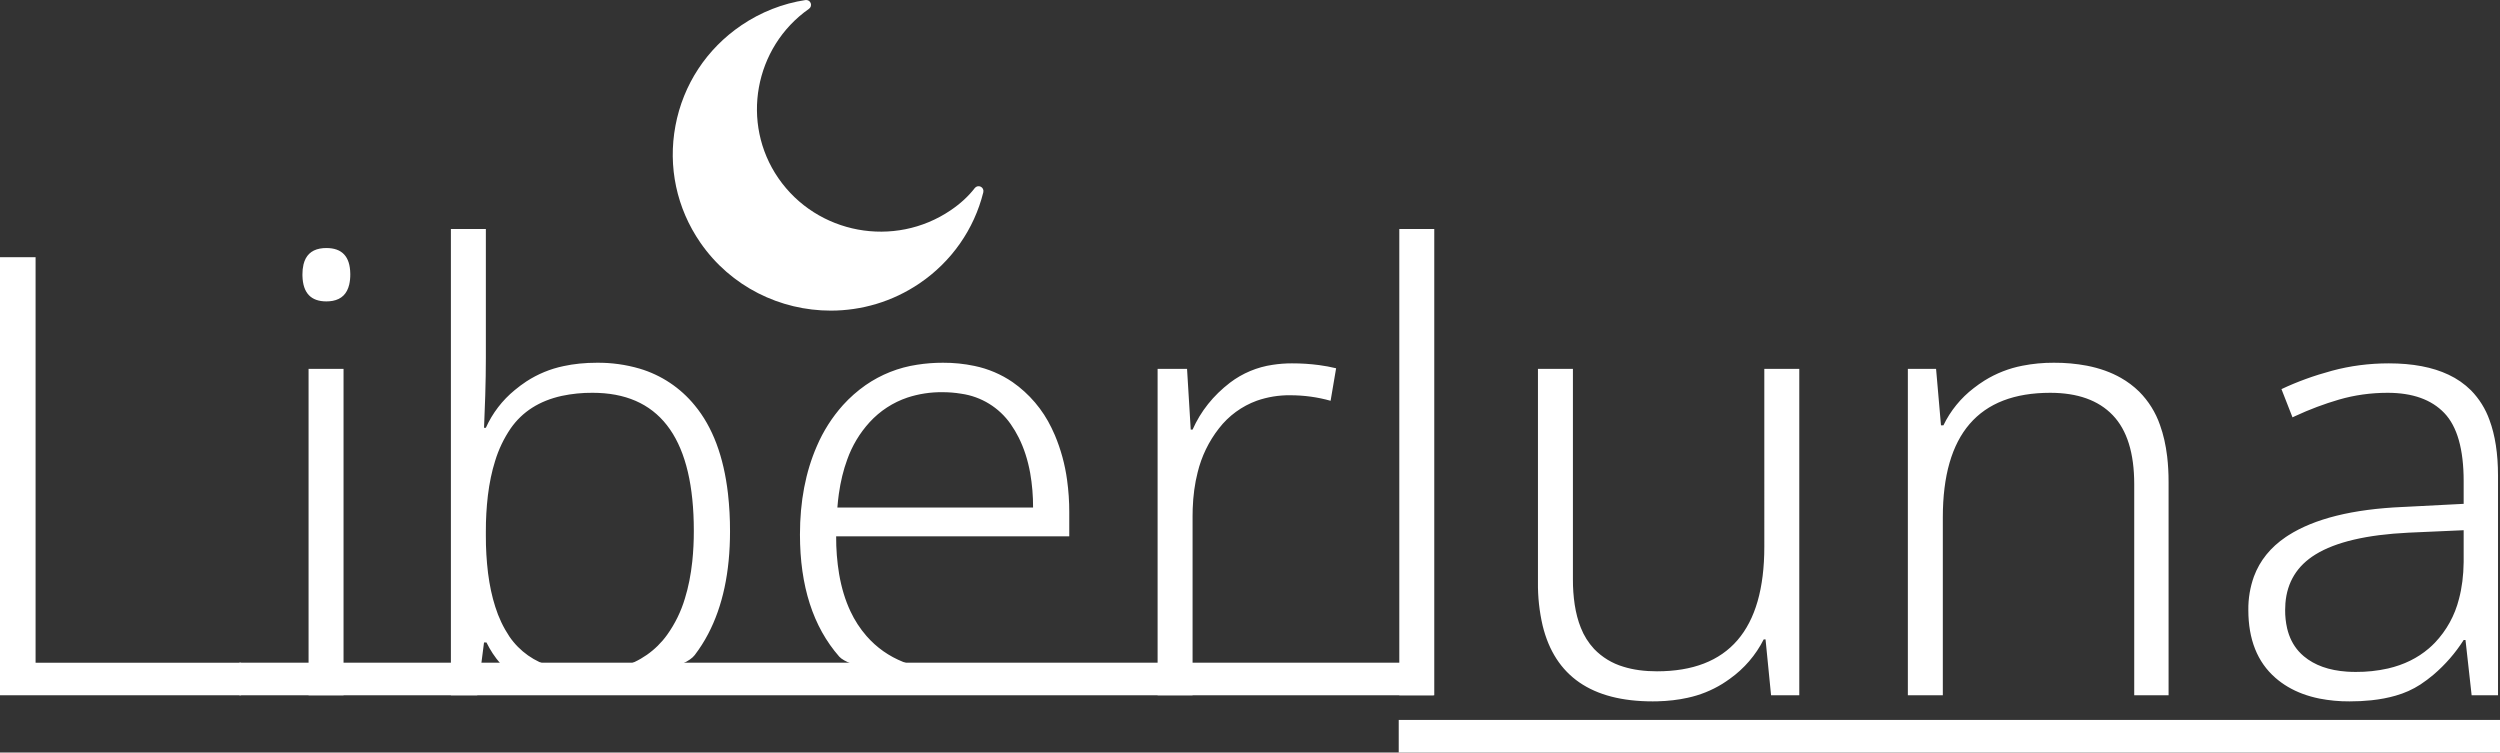 <svg version="1.1" xmlns="http://www.w3.org/2000/svg" xmlns:xlink="http://www.w3.org/1999/xlink" width="407.524"
    height="122.67" viewBox="0,0,407.524,122.67">
    <rect x="0" y="0" width="407.524" height="122.67" fill="#333333" stroke="none"/>
    <g transform="translate(-34.4,-116.668)">
        <g data-paper-data="{&quot;isPaintingLayer&quot;:true}" stroke-linejoin="miter" stroke-miterlimit="10"
            stroke-dasharray="" stroke-dashoffset="0" style="mix-blend-mode: normal">
            <path
                d="M387.9,195.199v34.8h-5.6v-34.4c0,-5.067 -1.167,-8.817 -3.5,-11.25c-2.333,-2.433 -5.733,-3.65 -10.2,-3.65c-11.667,0 -17.5,6.767 -17.5,20.3v29h-5.7v-53.2h4.6l0.8,9.2h0.4c1.148,-2.378 2.838,-4.454 4.934,-6.06c0.567,-0.443 1.157,-0.857 1.766,-1.24c1.895,-1.176 3.99,-1.995 6.18,-2.417c1.686,-0.331 3.401,-0.493 5.12,-0.483c1.808,-0.012 3.612,0.149 5.389,0.482c2.077,0.405 3.921,1.066 5.532,1.981c1.086,0.614 2.087,1.366 2.979,2.237c1.534,1.538 2.698,3.405 3.405,5.459c0.552,1.524 0.94,3.229 1.165,5.115c0.158,1.37 0.235,2.747 0.23,4.126zM322,176.799h5.7v53.2h-4.6l-0.9,-9.1h-0.3c-1.29,2.556 -3.184,4.759 -5.517,6.418c-0.401,0.291 -0.813,0.569 -1.233,0.832c-1.74,1.072 -3.651,1.838 -5.649,2.265c-1.528,0.341 -3.174,0.533 -4.938,0.576c-0.254,0.006 -0.509,0.009 -0.763,0.009c-9.943,0 -15.921,-4.114 -17.934,-12.341c-0.536,-2.314 -0.793,-4.684 -0.766,-7.059v-34.8h5.7v34.3c-0.008,1.376 0.088,2.751 0.288,4.113c0.215,1.403 0.548,2.665 1.001,3.787c0.497,1.276 1.23,2.446 2.161,3.45c1.313,1.365 2.959,2.365 4.775,2.901c1.596,0.499 3.421,0.749 5.475,0.749c11.667,0 17.5,-6.767 17.5,-20.3zM113.6,153.999v21c0,1.933 -0.033,3.983 -0.1,6.15c-0.059,1.938 -0.119,3.543 -0.179,4.814c-0.007,0.145 -0.014,0.291 -0.021,0.436h0.3c1.074,-2.386 2.687,-4.49 4.712,-6.146c0.603,-0.502 1.233,-0.971 1.888,-1.404c1.853,-1.208 3.916,-2.058 6.082,-2.506c1.669,-0.363 3.475,-0.544 5.418,-0.544c2.354,-0.024 4.698,0.299 6.958,0.957c3.532,1.047 6.666,3.136 8.992,5.993c2.911,3.519 4.717,8.316 5.417,14.391c0.229,2.045 0.34,4.101 0.333,6.159c0,6.613 -1.188,12.182 -3.563,16.709c-0.631,1.206 -1.363,2.357 -2.187,3.441c-3.024,3.994 -25.907,5.96 -27.7,4.8c-1.48,-0.943 -2.819,-2.092 -3.976,-3.412c-0.904,-1.042 -1.669,-2.198 -2.274,-3.438h-0.4l-1.1,8.6h-4.3v-76zM441.6,194.199v35.8h-4.3l-1,-9h-0.3c-1.352,2.125 -3.015,4.035 -4.934,5.666c-0.674,0.568 -1.381,1.097 -2.116,1.584c-1.246,0.807 -2.607,1.42 -4.037,1.818c-1.202,0.349 -2.52,0.601 -3.955,0.754c-1.182,0.122 -2.37,0.182 -3.558,0.178c-1.645,0.011 -3.288,-0.141 -4.903,-0.455c-1.93,-0.389 -3.646,-1.027 -5.149,-1.915c-0.727,-0.429 -1.413,-0.924 -2.048,-1.48c-2.933,-2.567 -4.4,-6.25 -4.4,-11.05c-0.024,-1.86 0.286,-3.709 0.914,-5.459c0.966,-2.598 2.698,-4.743 5.195,-6.434c0.129,-0.087 0.26,-0.173 0.391,-0.257c4.291,-2.739 10.509,-4.286 18.655,-4.64c0.082,-0.003 0.163,-0.007 0.245,-0.01l9.7,-0.5v-3.7c0,-5.2 -1.05,-8.9 -3.15,-11.1c-2.1,-2.2 -5.183,-3.3 -9.25,-3.3c-2.733,0 -5.367,0.367 -7.9,1.1c-2.439,0.712 -4.821,1.607 -7.125,2.678c-0.159,0.073 -0.317,0.147 -0.475,0.222l-1.8,-4.6c2.533,-1.2 5.283,-2.2 8.25,-3c2.967,-0.8 6.05,-1.2 9.25,-1.2c3.891,0 7.137,0.617 9.738,1.85c1.358,0.633 2.597,1.495 3.662,2.55c1.34,1.372 2.366,3.019 3.008,4.826c0.928,2.487 1.392,5.511 1.392,9.074zM208.7,200.199v3.9h-38c-0.012,2.057 0.149,4.112 0.483,6.142c0.387,2.261 1.005,4.29 1.854,6.088c0.679,1.455 1.559,2.808 2.613,4.02c3.3,3.767 8.017,5.65 14.15,5.65c1.354,0.003 2.708,-0.051 4.058,-0.163c1.333,-0.113 2.582,-0.286 3.748,-0.517c0.265,-0.053 0.53,-0.109 0.794,-0.17c1.266,-0.295 8.1,2.45 8.1,2.45c-1.766,0.8 -3.589,1.469 -5.453,2.002c-0.808,0.229 -26.965,-2.641 -29.847,-5.902c-4.267,-4.867 -6.4,-11.5 -6.4,-19.9c0,-5.4 0.917,-10.2 2.75,-14.4c1.046,-2.449 2.486,-4.71 4.261,-6.694c1.104,-1.22 2.342,-2.312 3.689,-3.256c2.508,-1.739 5.382,-2.878 8.4,-3.328c1.389,-0.219 2.794,-0.326 4.2,-0.322c1.732,-0.011 3.46,0.163 5.154,0.52c2.219,0.459 4.324,1.353 6.196,2.63c2.729,1.902 4.92,4.477 6.36,7.475c0.191,0.387 0.371,0.778 0.54,1.175c0.982,2.334 1.651,4.788 1.991,7.297c0.244,1.757 0.364,3.529 0.359,5.303zM73.7,229.999h-39.3v-71.4h5.8v66.1h33.5zM252.2,176.699l-0.9,5.3c-2.133,-0.6 -4.333,-0.9 -6.6,-0.9c-1.85,-0.021 -3.69,0.28 -5.436,0.891c-2.439,0.891 -4.576,2.455 -6.164,4.509c-1.658,2.118 -2.844,4.567 -3.477,7.182c-0.463,1.814 -0.73,3.787 -0.803,5.918c-0.013,0.4 -0.02,0.8 -0.02,1.2v29.2h-5.7v-53.2h4.8l0.6,9.9h0.3c1.333,-3 3.367,-5.55 6.1,-7.65c2.035,-1.546 4.431,-2.549 6.961,-2.914c1.039,-0.16 2.088,-0.239 3.139,-0.236c1.478,-0.004 2.955,0.09 4.42,0.282c0.935,0.124 1.863,0.297 2.78,0.518zM268.2,153.999v76h-5.7v-76zM113.6,203.299v0.7c-0.009,2.04 0.11,4.078 0.357,6.103c0.255,2.006 0.647,3.829 1.174,5.47c0.535,1.729 1.316,3.371 2.319,4.877c1.654,2.405 4.114,4.139 6.935,4.888c1.74,0.508 3.712,0.762 5.915,0.762c1.804,0.019 3.602,-0.217 5.34,-0.699c3.029,-0.843 5.678,-2.696 7.51,-5.251c1.286,-1.8 2.264,-3.8 2.896,-5.919c0.568,-1.825 0.97,-3.843 1.205,-6.054c0.171,-1.653 0.254,-3.315 0.249,-4.977c0,-14.564 -5.185,-22.058 -15.555,-22.481c-0.315,-0.013 -0.63,-0.019 -0.945,-0.019c-1.69,-0.014 -3.376,0.155 -5.029,0.504c-3.643,0.805 -6.417,2.57 -8.321,5.296c-1.115,1.635 -1.973,3.431 -2.546,5.325c-0.533,1.69 -0.924,3.562 -1.174,5.615c-0.228,1.945 -0.338,3.902 -0.33,5.86zM84.7,176.799h5.7v53.2h-5.7zM170.9,199.399h31.9c0.011,-1.885 -0.147,-3.767 -0.471,-5.624c-0.385,-2.129 -1.007,-4.051 -1.864,-5.766c-0.383,-0.768 -0.822,-1.507 -1.315,-2.21c-1.881,-2.696 -4.798,-4.49 -8.053,-4.951c-1.023,-0.17 -2.059,-0.254 -3.097,-0.249c-1.925,-0.02 -3.84,0.274 -5.67,0.872c-2.368,0.798 -4.494,2.184 -6.18,4.028c-1.609,1.766 -2.849,3.836 -3.648,6.088c-0.623,1.691 -1.078,3.562 -1.365,5.611c-0.101,0.731 -0.18,1.465 -0.237,2.201zM436,203.099l-9,0.4c-6.8,0.333 -11.85,1.517 -15.15,3.55c-2.991,1.843 -4.627,4.494 -4.907,7.953c-0.029,0.365 -0.043,0.731 -0.043,1.097c-0.009,1.01 0.1,2.017 0.324,3.001c0.349,1.475 0.98,2.723 1.893,3.744c0.258,0.288 0.536,0.557 0.833,0.805c1.754,1.467 4.091,2.301 7.011,2.502c0.479,0.033 0.959,0.049 1.439,0.048c1.772,0.014 3.54,-0.174 5.269,-0.561c2.595,-0.603 4.811,-1.691 6.649,-3.265c0.342,-0.293 0.669,-0.601 0.982,-0.924c1.908,-2 3.264,-4.462 3.935,-7.144c0.484,-1.817 0.739,-3.819 0.765,-6.006zM91.5,161.399c-0,-0.04 -0,-0.081 -0.001,-0.121c-0.036,-2.786 -1.336,-4.179 -3.899,-4.179c-0.359,-0.002 -0.718,0.03 -1.071,0.095c-1.419,0.272 -2.304,1.133 -2.655,2.582c-0.122,0.532 -0.18,1.077 -0.174,1.623c0,0.089 0.001,0.177 0.004,0.266c0.077,2.756 1.376,4.134 3.896,4.134c0.347,0.002 0.694,-0.028 1.036,-0.09c1.439,-0.271 2.336,-1.155 2.69,-2.65c0.122,-0.545 0.18,-1.102 0.174,-1.66z"
                fill="#ffffff" fill-rule="evenodd" stroke="#ffffff" stroke-width="0" stroke-linecap="round" />
            <path
                d="M194.692,148c-1.499,6.05 -5.192,11.327 -10.399,14.858c-4.428,3.005 -9.477,4.444 -14.477,4.444c-8.205,0 -16.276,-3.878 -21.252,-11.083c-3.87,-5.607 -5.312,-12.375 -4.06,-19.055c1.257,-6.711 5.079,-12.528 10.759,-16.381c3.15,-2.136 6.758,-3.556 10.436,-4.107c0.358,-0.052 0.716,0.148 0.852,0.489c0.136,0.341 0.02,0.73 -0.281,0.941c-8.932,6.267 -11.168,18.654 -4.983,27.612c6.293,9.117 18.896,11.456 28.09,5.219c1.587,-1.078 2.904,-2.293 3.917,-3.61c0.229,-0.298 0.634,-0.393 0.971,-0.23c0.337,0.162 0.515,0.539 0.424,0.903z"
                fill="#ffffff" fill-rule="nonzero" stroke="none" stroke-width="0.5" stroke-linecap="butt" />
            <path d="M73.406,230.004v-5.312h194.685v5.312z" fill="#ffffff" fill-rule="nonzero" stroke="none"
                stroke-width="0" stroke-linecap="butt" />
            <path d="M262.406,239.338v-5.312h179.518v5.312z" fill="#ffffff" fill-rule="nonzero" stroke="none"
                stroke-width="0" stroke-linecap="butt" />
        </g>
    </g>
</svg>
